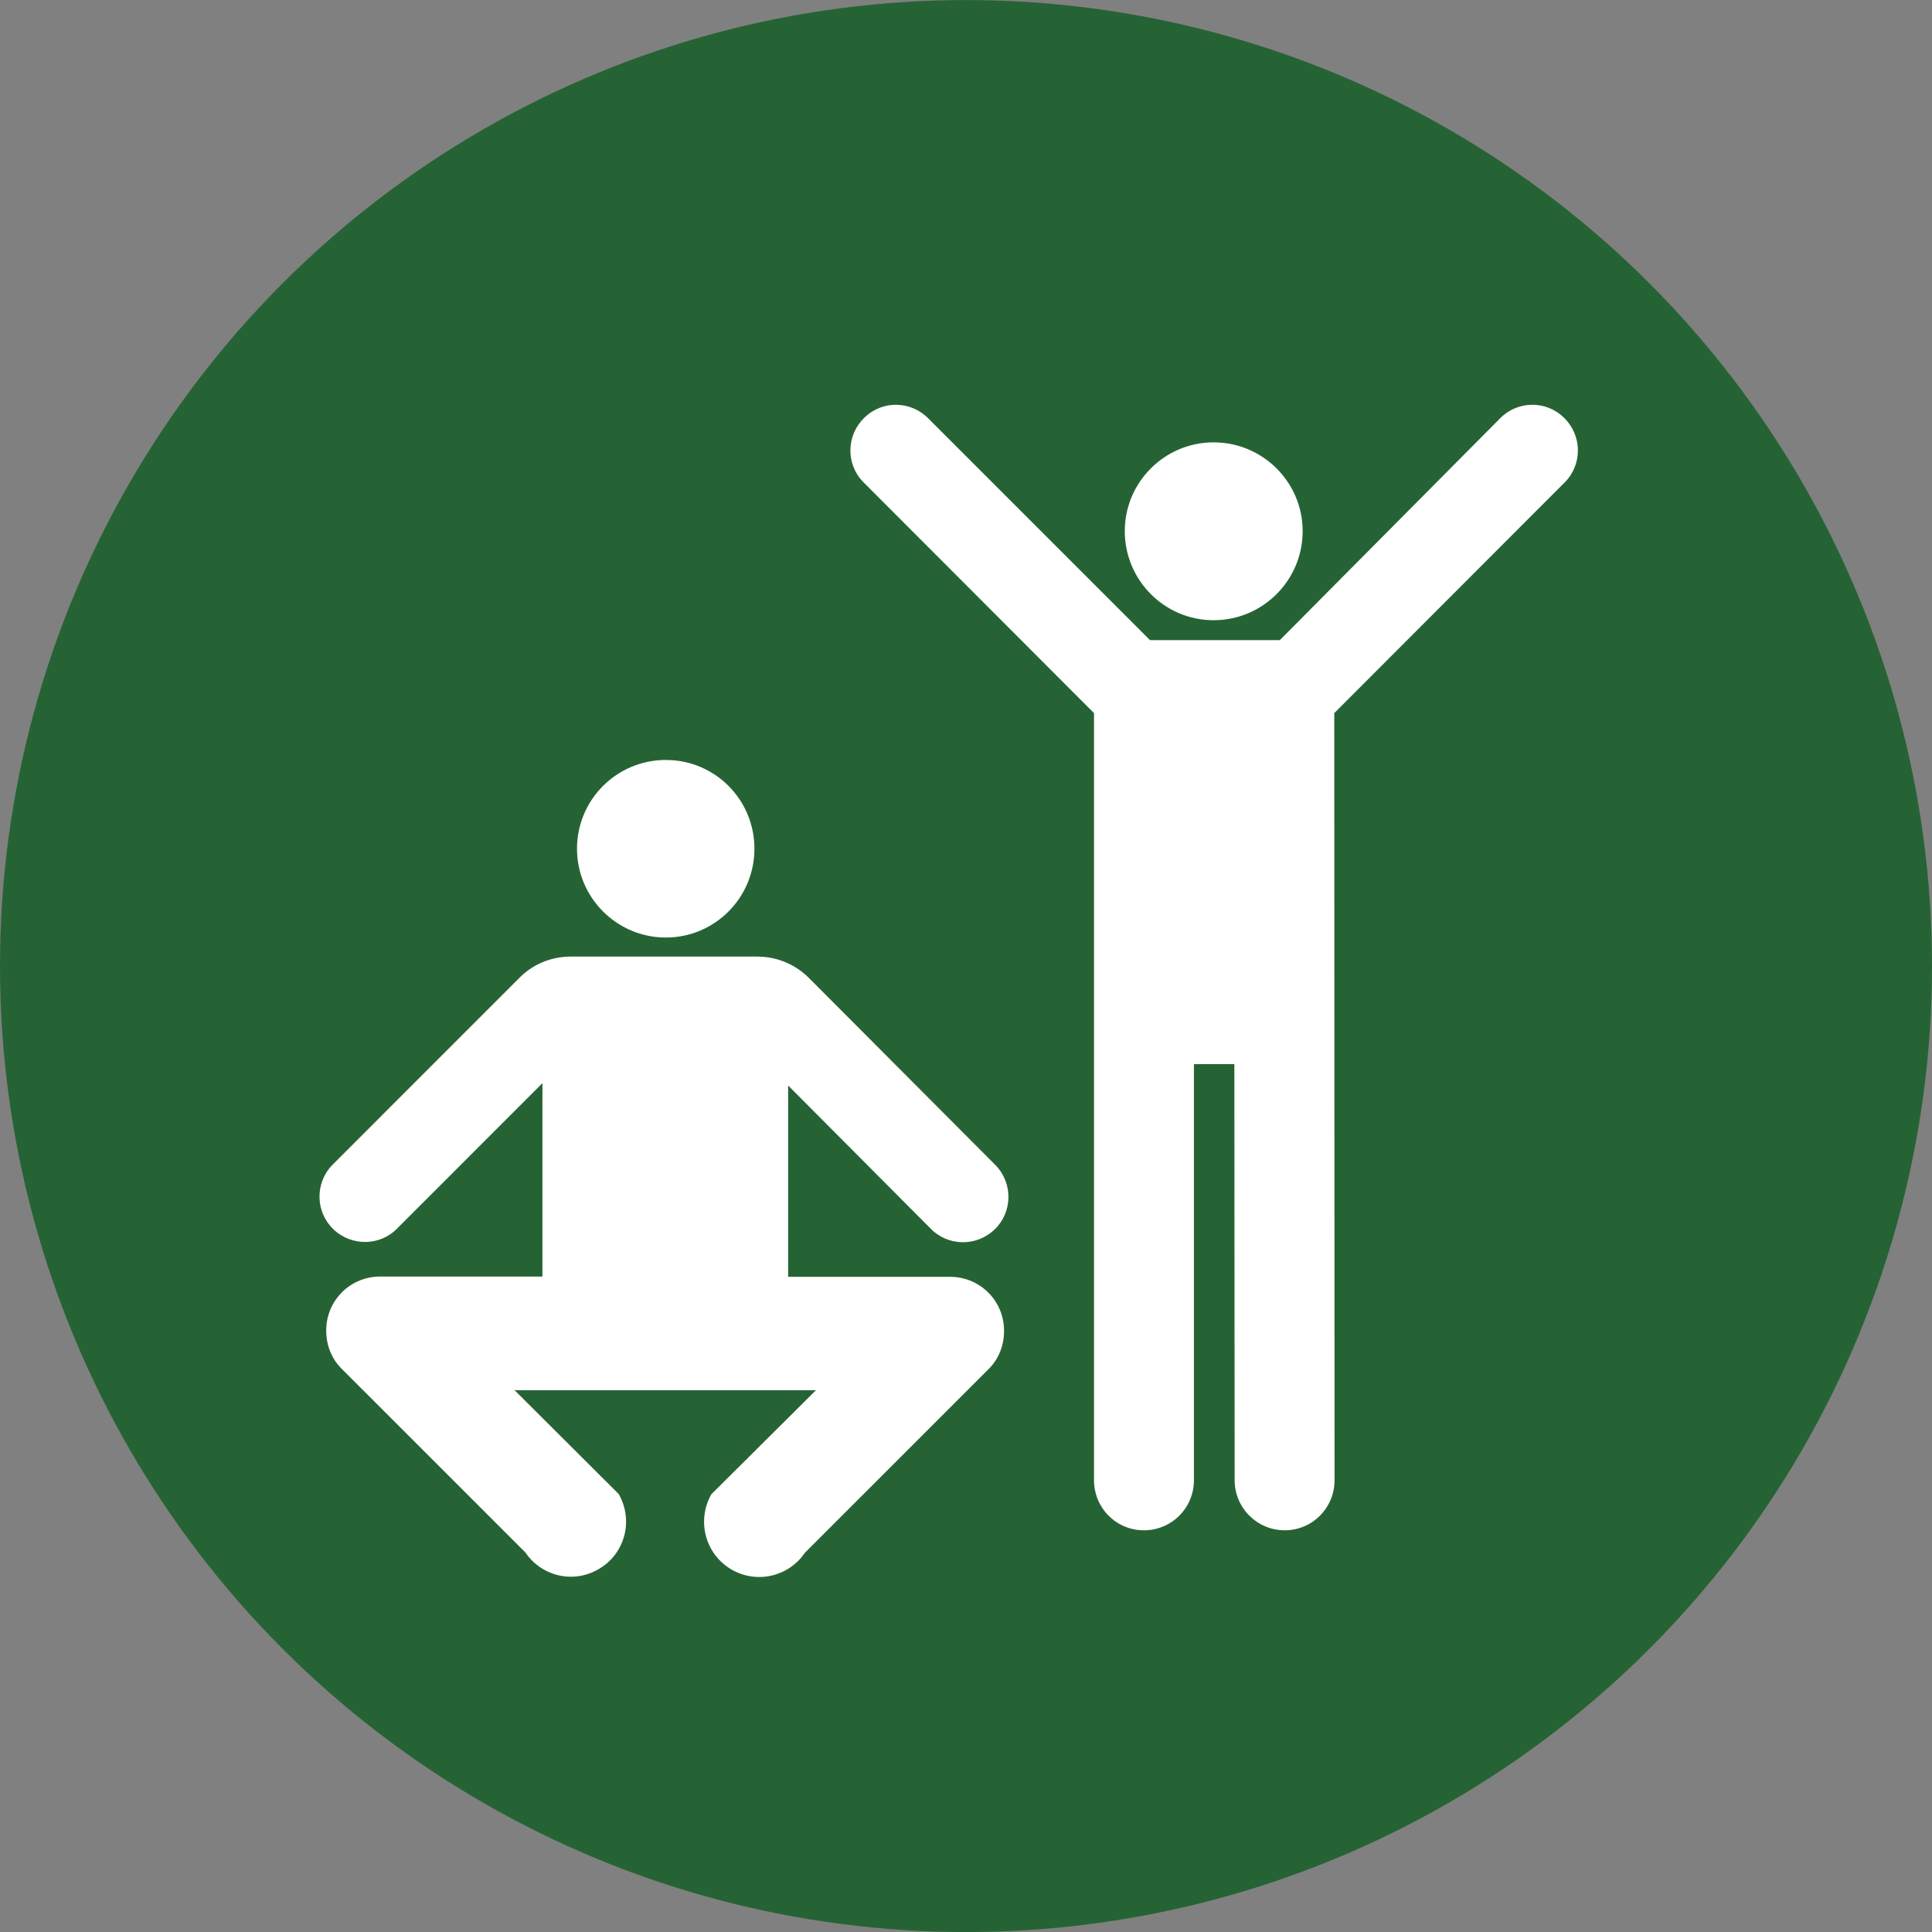 <?xml version="1.0" encoding="UTF-8"?>
<!-- Created with Inkscape (http://www.inkscape.org/) -->
<svg id="svg1933" width="116.63" height="116.63" version="1.1" viewBox="0 0 30.858 30.858" xmlns="http://www.w3.org/2000/svg" xmlns:cc="http://creativecommons.org/ns#" xmlns:dc="http://purl.org/dc/elements/1.1/" xmlns:rdf="http://www.w3.org/1999/02/22-rdf-syntax-ns#">
 <rect x="0" y="0" width="30.858" height="30.858" fill="#808080" stroke="none"/>
 <g id="layer1" transform="translate(0 -266.14)">
  <circle id="path853-5" cx="15.429" cy="281.57" r="15.429" fill="#266334"/>
  <circle id="path853" cx="15.429" cy="281.57" r="0" fill="#031d44"/>
 </g>
 <g id="layer2">
  <g id="g3056" transform="matrix(.201 0 0 .201 5.103 6.465)" fill="#fff" stroke-width="1.315">
   <path id="path3036" d="m71.046 17.12c3.911 0 7.078-3.167 7.078-7.078 0-3.889-3.167-7.055-7.078-7.055-3.889 0-7.055 3.166-7.055 7.055 1e-3 3.912 3.167 7.078 7.055 7.078z"/>
   <path id="path3038" d="m76.308 18.704h-10.314l-17.579-17.579c-1.374-1.443-3.655-1.513-5.099-0.116-1.444 1.374-1.514 3.655-0.14 5.099l18.37 18.394v60.955c0 2.212 1.77 3.981 3.958 3.981 2.212 0 3.981-1.77 3.981-3.981v-33.063h3.213l0.023 33.062c0 2.212 1.793 3.981 3.981 3.981s3.958-1.77 3.958-3.981l-0.023-60.955 18.372-18.394c1.373-1.444 1.303-3.725-0.141-5.099-1.443-1.397-3.725-1.327-5.099 0.116z"/>
   <path id="path3040" d="m38.938 45.595c-1.071-1.094-2.538-1.746-4.167-1.746h-14.796c-1.63 0-3.097 0.652-4.145 1.746l-14.831 14.832c-1.374 1.443-1.327 3.725 0.116 5.099s3.749 1.327 5.099-0.116l11.501-11.502v15.366h-12.898c-2.375 0-4.284 1.909-4.284 4.284 0 1.234 0.466 2.328 1.304 3.12l14.529 14.528c1.28 1.887 3.795 2.491 5.797 1.327 2.119-1.21 2.817-3.888 1.606-5.983l-8.289-8.266 0.163 0.023h23.807l-8.312 8.266c-1.188 2.096-0.489 4.772 1.606 5.983 2.002 1.164 4.541 0.559 5.821-1.327l14.529-14.528c0.838-0.792 1.303-1.886 1.303-3.12 0-2.375-1.908-4.284-4.284-4.284h-12.874v-15.204l11.292 11.339c1.374 1.444 3.656 1.49 5.099 0.116 1.443-1.373 1.49-3.654 0.116-5.099z"/>
   <path id="path3042" d="m27.518 42.335c3.9 0 7.043-3.166 7.043-7.055 0-3.911-3.144-7.055-7.043-7.055-3.888 0-7.055 3.144-7.055 7.055 0 3.889 3.167 7.055 7.055 7.055z"/>
  </g>
 </g>
</svg>
